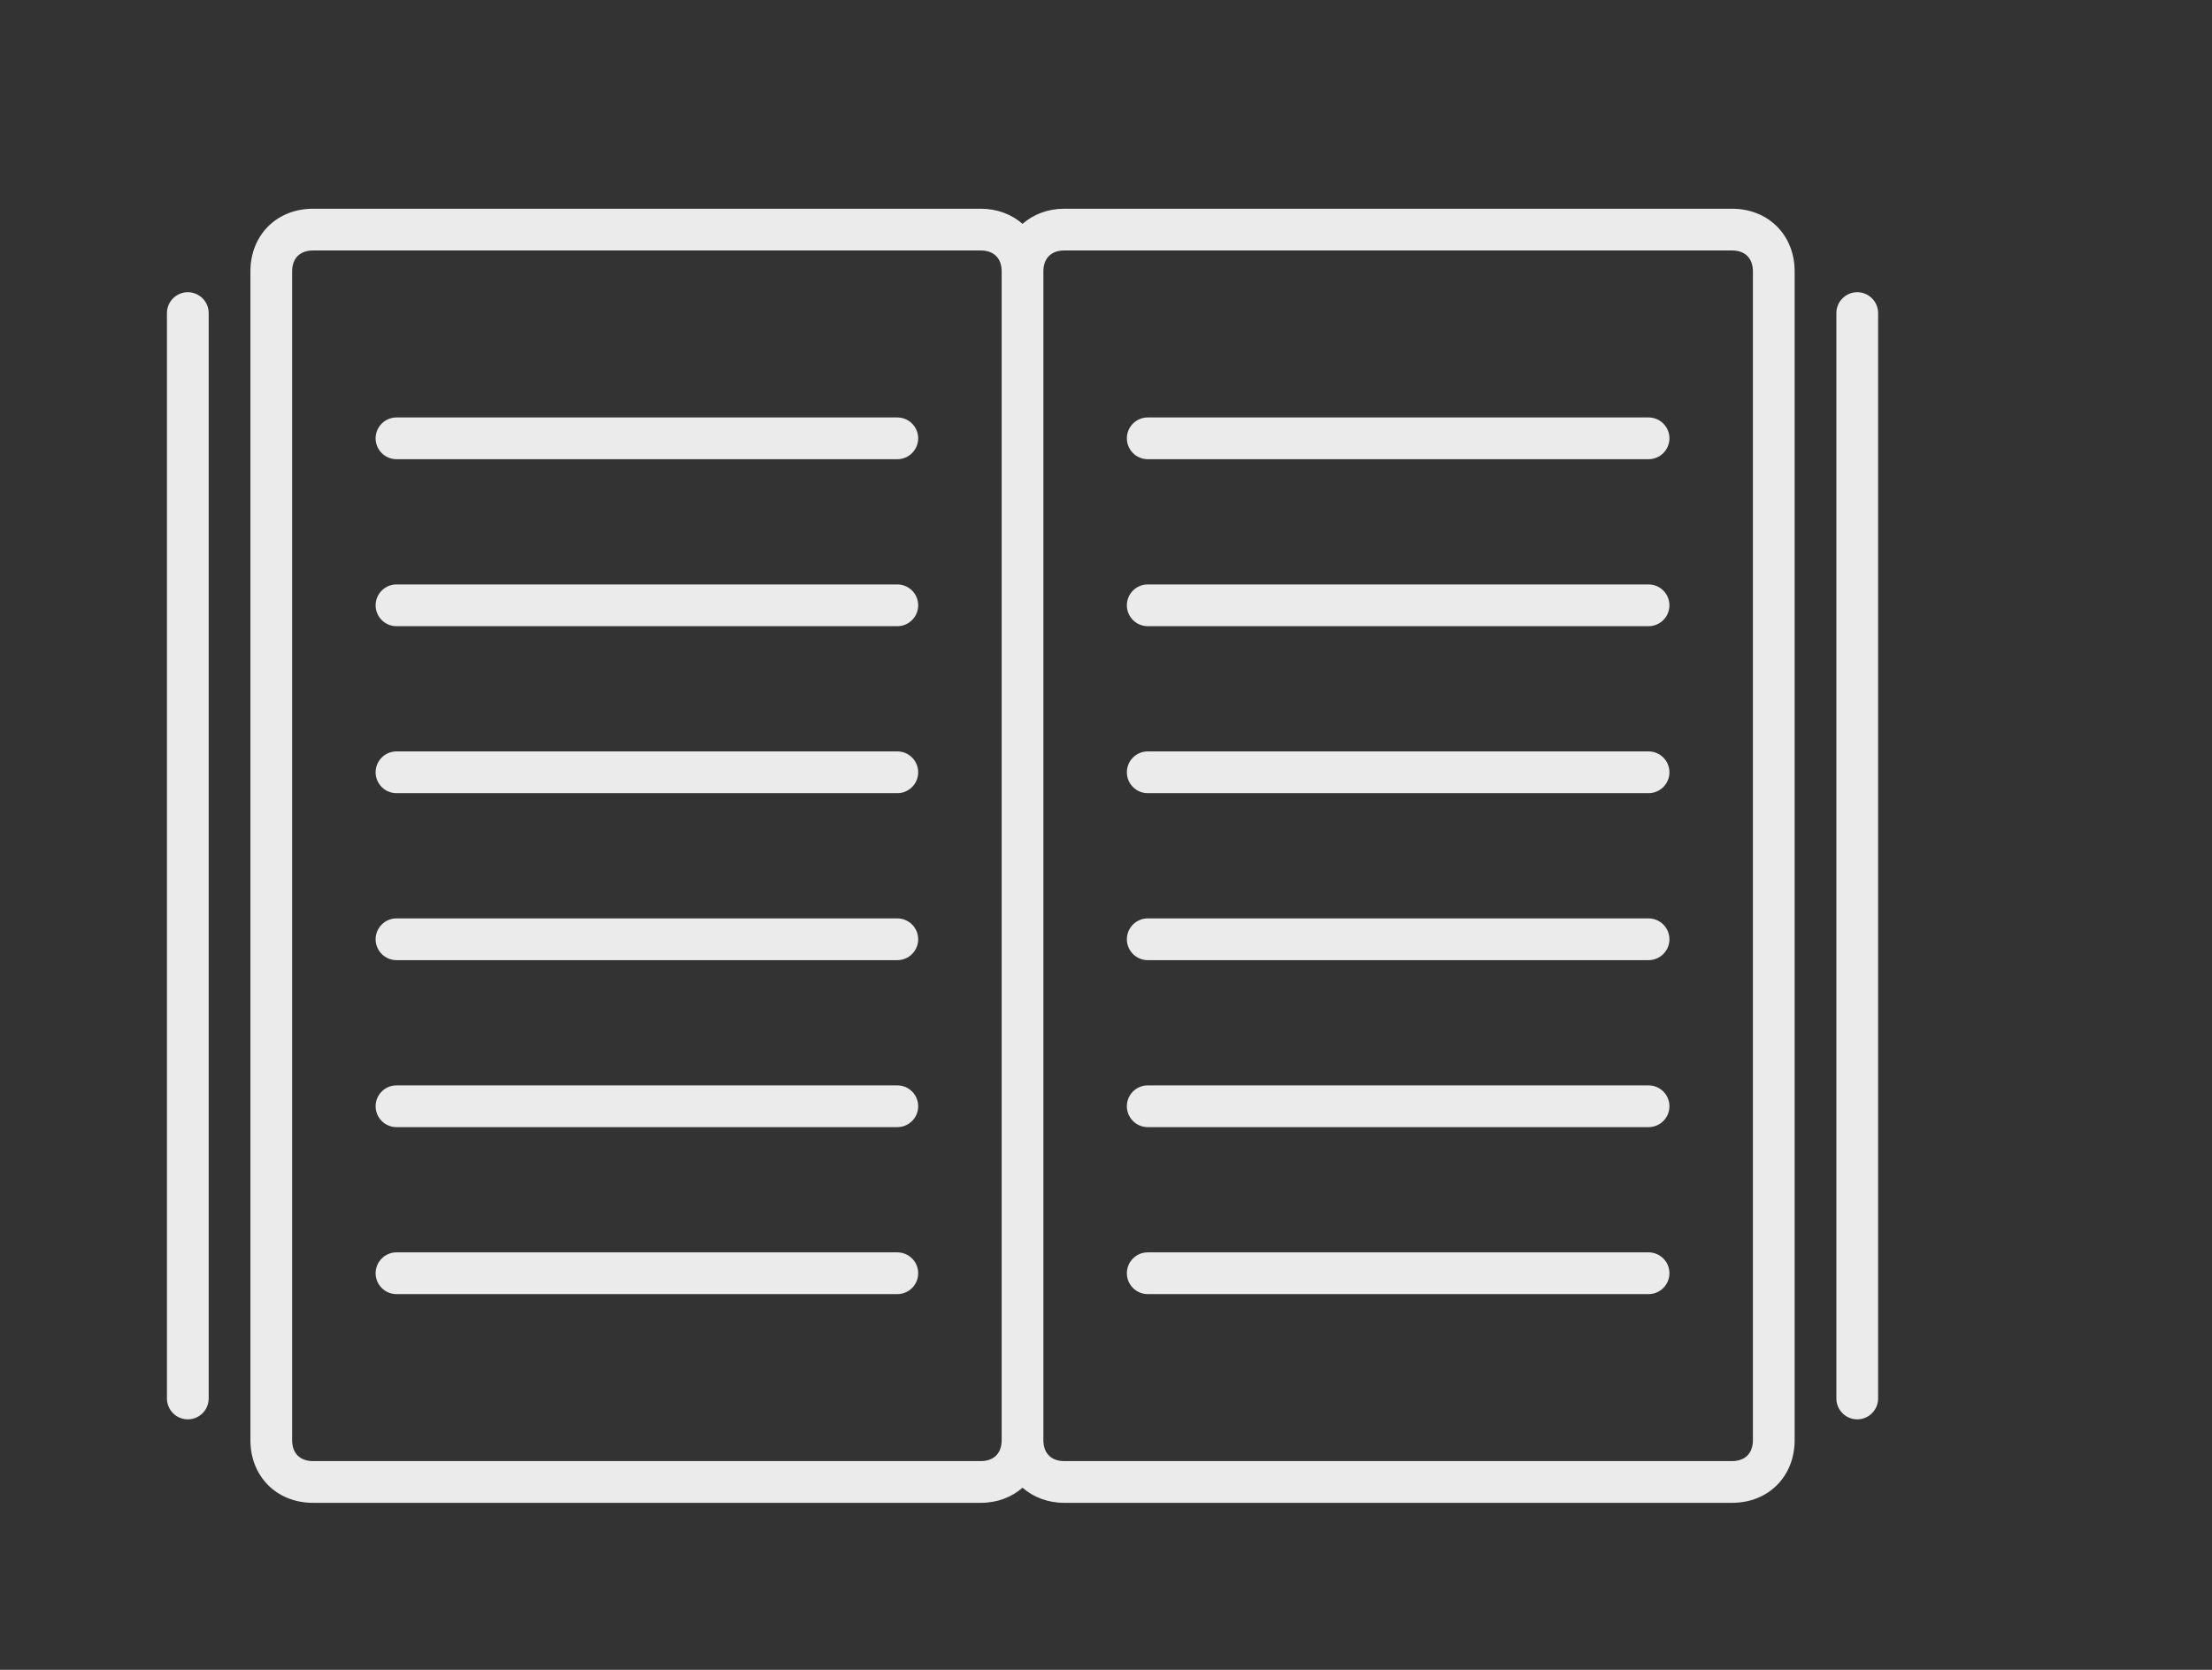 <!-- Generated by IcoMoon.io -->
<svg version="1.1" xmlns="http://www.w3.org/2000/svg" width="53" height="40" viewBox="0 0 53 40">
<rect x="0" y="0" width="53" height="40" fill="#333333" stroke="none"/>
<title>el-book-open</title>
<path fill="#ebebeb" d="M41.5 5h-16c-0.397 0-0.74 0.136-1 0.362-0.26-0.226-0.603-0.362-1-0.362h-16c-0.869 0-1.5 0.631-1.5 1.5v28c0 0.869 0.631 1.5 1.5 1.5h16c0.397 0 0.74-0.136 1-0.362 0.26 0.226 0.603 0.362 1 0.362h16c0.869 0 1.5-0.631 1.5-1.5v-28c0-0.869-0.631-1.5-1.5-1.5zM23.5 35h-16c-0.313 0-0.5-0.187-0.5-0.5v-28c0-0.313 0.187-0.5 0.5-0.5h16c0.313 0 0.5 0.187 0.5 0.5v28c0 0.313-0.187 0.5-0.5 0.5zM42 34.5c0 0.313-0.187 0.5-0.5 0.5h-16c-0.313 0-0.5-0.187-0.5-0.5v-28c0-0.313 0.187-0.5 0.5-0.5h16c0.313 0 0.5 0.187 0.5 0.5v28z"></path>
<path fill="#ebebeb" d="M44.5 7c-0.276 0-0.5 0.224-0.5 0.5v26c0 0.276 0.224 0.5 0.5 0.5s0.5-0.224 0.5-0.5v-26c0-0.276-0.224-0.5-0.5-0.5z"></path>
<path fill="#ebebeb" d="M4.5 34c0.276 0 0.5-0.224 0.5-0.5v-26c0-0.276-0.224-0.5-0.5-0.5s-0.5 0.224-0.5 0.5v26c0 0.276 0.224 0.5 0.5 0.5z"></path>
<path fill="#ebebeb" d="M21.5 14h-12c-0.276 0-0.5 0.224-0.5 0.5s0.224 0.5 0.5 0.5h12c0.276 0 0.5-0.224 0.5-0.5s-0.224-0.5-0.5-0.5z"></path>
<path fill="#ebebeb" d="M21.5 18h-12c-0.276 0-0.5 0.224-0.5 0.5s0.224 0.5 0.5 0.5h12c0.276 0 0.5-0.224 0.5-0.5s-0.224-0.5-0.5-0.5z"></path>
<path fill="#ebebeb" d="M21.5 10h-12c-0.276 0-0.5 0.224-0.5 0.5s0.224 0.5 0.5 0.5h12c0.276 0 0.5-0.224 0.5-0.5s-0.224-0.5-0.5-0.5z"></path>
<path fill="#ebebeb" d="M21.5 22h-12c-0.276 0-0.5 0.224-0.5 0.5s0.224 0.5 0.5 0.5h12c0.276 0 0.5-0.224 0.5-0.5s-0.224-0.5-0.5-0.5z"></path>
<path fill="#ebebeb" d="M21.5 26h-12c-0.276 0-0.5 0.224-0.5 0.5s0.224 0.5 0.5 0.5h12c0.276 0 0.5-0.224 0.5-0.5s-0.224-0.5-0.5-0.5z"></path>
<path fill="#ebebeb" d="M21.5 30h-12c-0.276 0-0.5 0.224-0.5 0.5s0.224 0.5 0.5 0.5h12c0.276 0 0.5-0.224 0.5-0.5s-0.224-0.5-0.5-0.5z"></path>
<path fill="#ebebeb" d="M39.5 14h-12c-0.276 0-0.5 0.224-0.5 0.5s0.224 0.5 0.5 0.5h12c0.276 0 0.5-0.224 0.5-0.5s-0.224-0.5-0.5-0.5z"></path>
<path fill="#ebebeb" d="M39.5 18h-12c-0.276 0-0.5 0.224-0.5 0.5s0.224 0.5 0.5 0.5h12c0.276 0 0.5-0.224 0.5-0.5s-0.224-0.5-0.5-0.5z"></path>
<path fill="#ebebeb" d="M39.5 10h-12c-0.276 0-0.5 0.224-0.5 0.5s0.224 0.5 0.5 0.5h12c0.276 0 0.5-0.224 0.5-0.5s-0.224-0.5-0.5-0.5z"></path>
<path fill="#ebebeb" d="M39.5 22h-12c-0.276 0-0.5 0.224-0.5 0.5s0.224 0.5 0.5 0.5h12c0.276 0 0.5-0.224 0.5-0.5s-0.224-0.5-0.5-0.5z"></path>
<path fill="#ebebeb" d="M39.5 26h-12c-0.276 0-0.5 0.224-0.5 0.5s0.224 0.5 0.5 0.5h12c0.276 0 0.5-0.224 0.5-0.5s-0.224-0.5-0.5-0.5z"></path>
<path fill="#ebebeb" d="M39.5 30h-12c-0.276 0-0.5 0.224-0.5 0.5s0.224 0.5 0.5 0.5h12c0.276 0 0.5-0.224 0.5-0.5s-0.224-0.5-0.5-0.5z"></path>
</svg>
